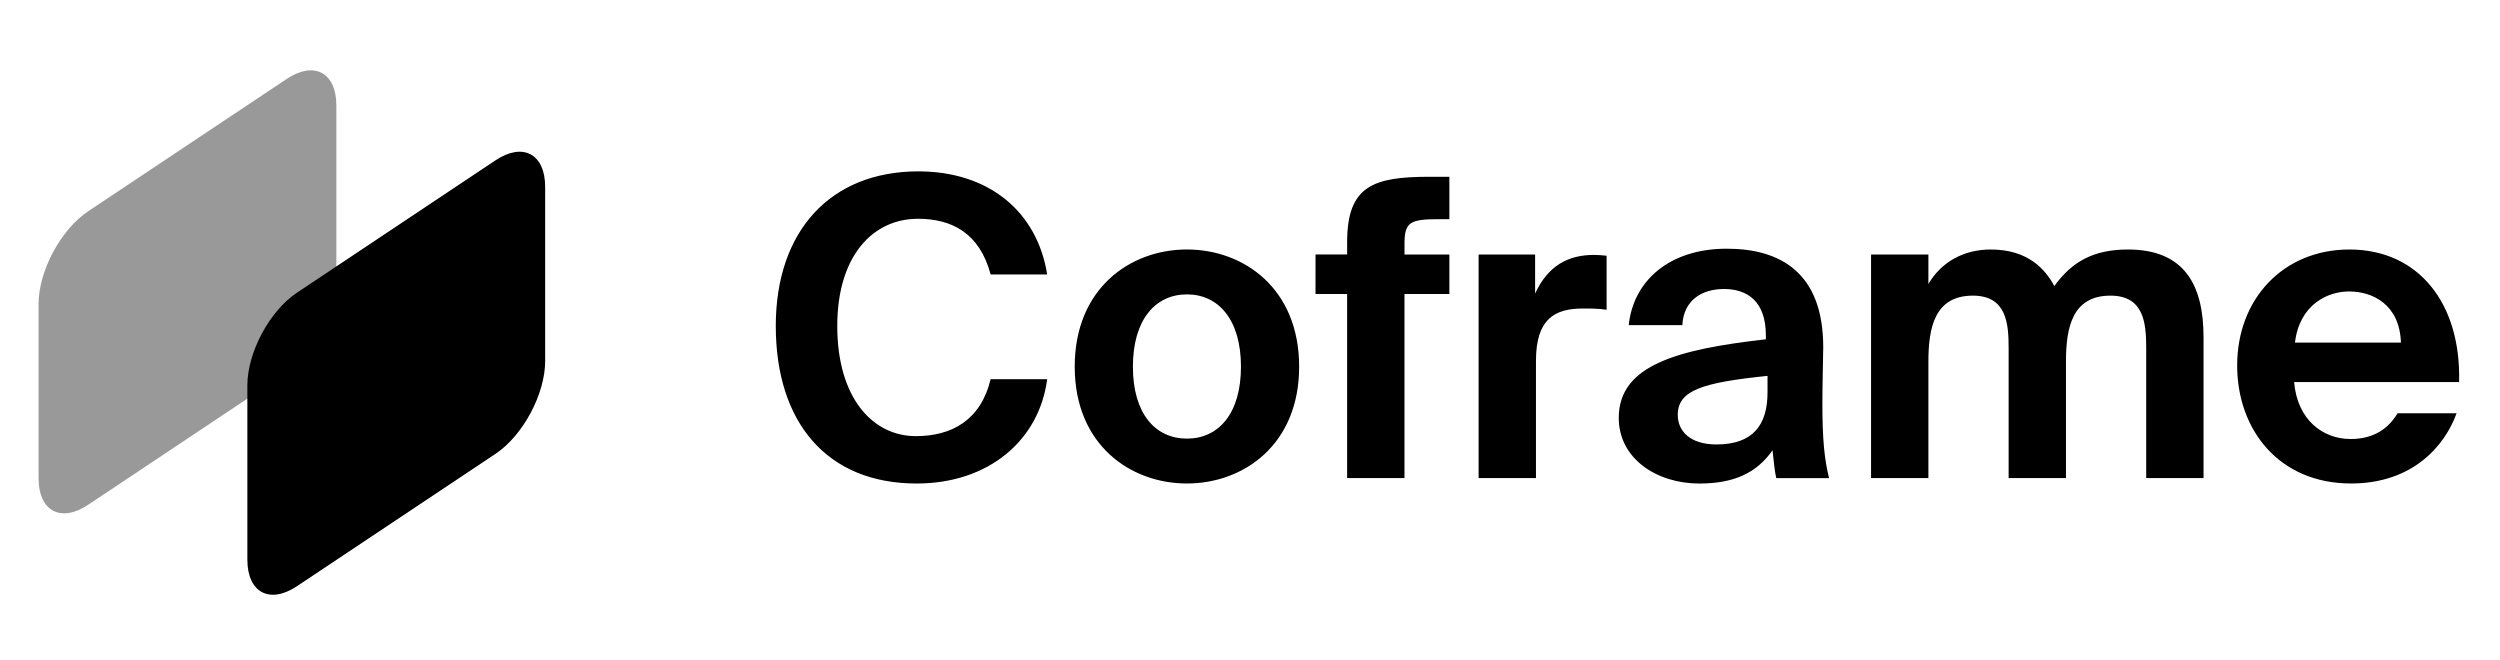 <svg xmlns="http://www.w3.org/2000/svg" width="106" height="28" fill="currentColor"><path d="M104.266 16.2H97.27c.14 1.621 1.233 2.414 2.396 2.414.758 0 1.498-.264 1.992-1.092h2.502c-.511 1.41-1.885 2.978-4.476 2.978-3.049 0-4.828-2.273-4.828-5.005 0-2.82 1.956-4.916 4.758-4.916 2.925 0 4.74 2.273 4.652 5.621m-4.67-3.842c-.916 0-2.097.564-2.29 2.168h4.493c-.053-1.604-1.181-2.168-2.203-2.168M90.999 20.271v-5.516c0-1.04-.089-2.22-1.516-2.22-1.621 0-1.886 1.357-1.886 2.802v4.934h-2.431v-5.516c0-1.04-.088-2.22-1.516-2.22-1.621 0-1.886 1.357-1.886 2.802v4.934h-2.431v-9.48h2.431v1.25c.547-.934 1.498-1.462 2.644-1.462 1.603 0 2.326.863 2.696 1.55.758-1.057 1.692-1.55 3.12-1.55 2.378 0 3.206 1.48 3.206 3.718v5.974zM74.943 16.642v-.705c-2.731.282-3.806.6-3.806 1.656 0 .688.528 1.252 1.639 1.252 1.533 0 2.167-.81 2.167-2.203m.212 2.45c-.687.986-1.674 1.41-3.102 1.41-1.815 0-3.418-1.058-3.418-2.785 0-2.238 2.502-2.908 6.238-3.33v-.16c0-1.462-.793-1.973-1.78-1.973-.934 0-1.71.476-1.762 1.533h-2.273c.193-1.868 1.709-3.242 4.158-3.242 2.238 0 4.089.987 4.089 4.176 0 .282-.036 1.569-.036 2.414 0 1.498.088 2.344.282 3.137h-2.238c-.07-.3-.105-.705-.158-1.18M68.12 10.843v2.291c-.352-.053-.652-.053-1.004-.053-1.198 0-1.991.441-1.991 2.22v4.97h-2.432v-9.48h2.396v1.656c.547-1.18 1.393-1.639 2.503-1.639.158 0 .37.018.529.035M57.119 10.79v-.528c0-2.397 1.127-2.767 3.507-2.767h.828v1.798h-.476c-1.198 0-1.427.14-1.427 1.04v.458h1.903v1.674H59.55v7.806h-2.432v-7.806h-1.34V10.79zM50.326 12.482c-1.34 0-2.291 1.075-2.291 3.066 0 1.992.952 3.049 2.29 3.049 1.34 0 2.292-1.058 2.292-3.049s-.952-3.066-2.291-3.066m0 8.018c-2.397 0-4.758-1.639-4.758-4.952 0-3.33 2.361-4.97 4.758-4.97s4.758 1.64 4.758 4.97c0 3.313-2.361 4.952-4.758 4.952M42.003 16.078H44.4c-.335 2.59-2.485 4.423-5.533 4.423-3.807 0-5.974-2.59-5.974-6.68 0-4.035 2.326-6.555 6.044-6.555 2.996 0 5.04 1.71 5.463 4.37h-2.397c-.475-1.78-1.674-2.36-3.083-2.36-1.921 0-3.42 1.585-3.42 4.546 0 3.048 1.499 4.67 3.331 4.67 1.516 0 2.75-.67 3.172-2.415"></path><path fill-opacity="0.4" d="M12.158 3.346 3.739 8.957c-1.162.775-2.104 2.535-2.104 3.932v7.387c0 1.396.942 1.9 2.104 1.126l8.419-5.611c1.162-.775 2.104-2.535 2.104-3.932V4.472c0-1.396-.942-1.9-2.104-1.126"></path><path d="m21.01 6.797-8.418 5.612c-1.162.774-2.104 2.534-2.104 3.931v7.387c0 1.397.942 1.901 2.104 1.127l8.419-5.612c1.162-.774 2.104-2.535 2.104-3.931V7.924c0-1.397-.942-1.901-2.104-1.127"></path></svg>